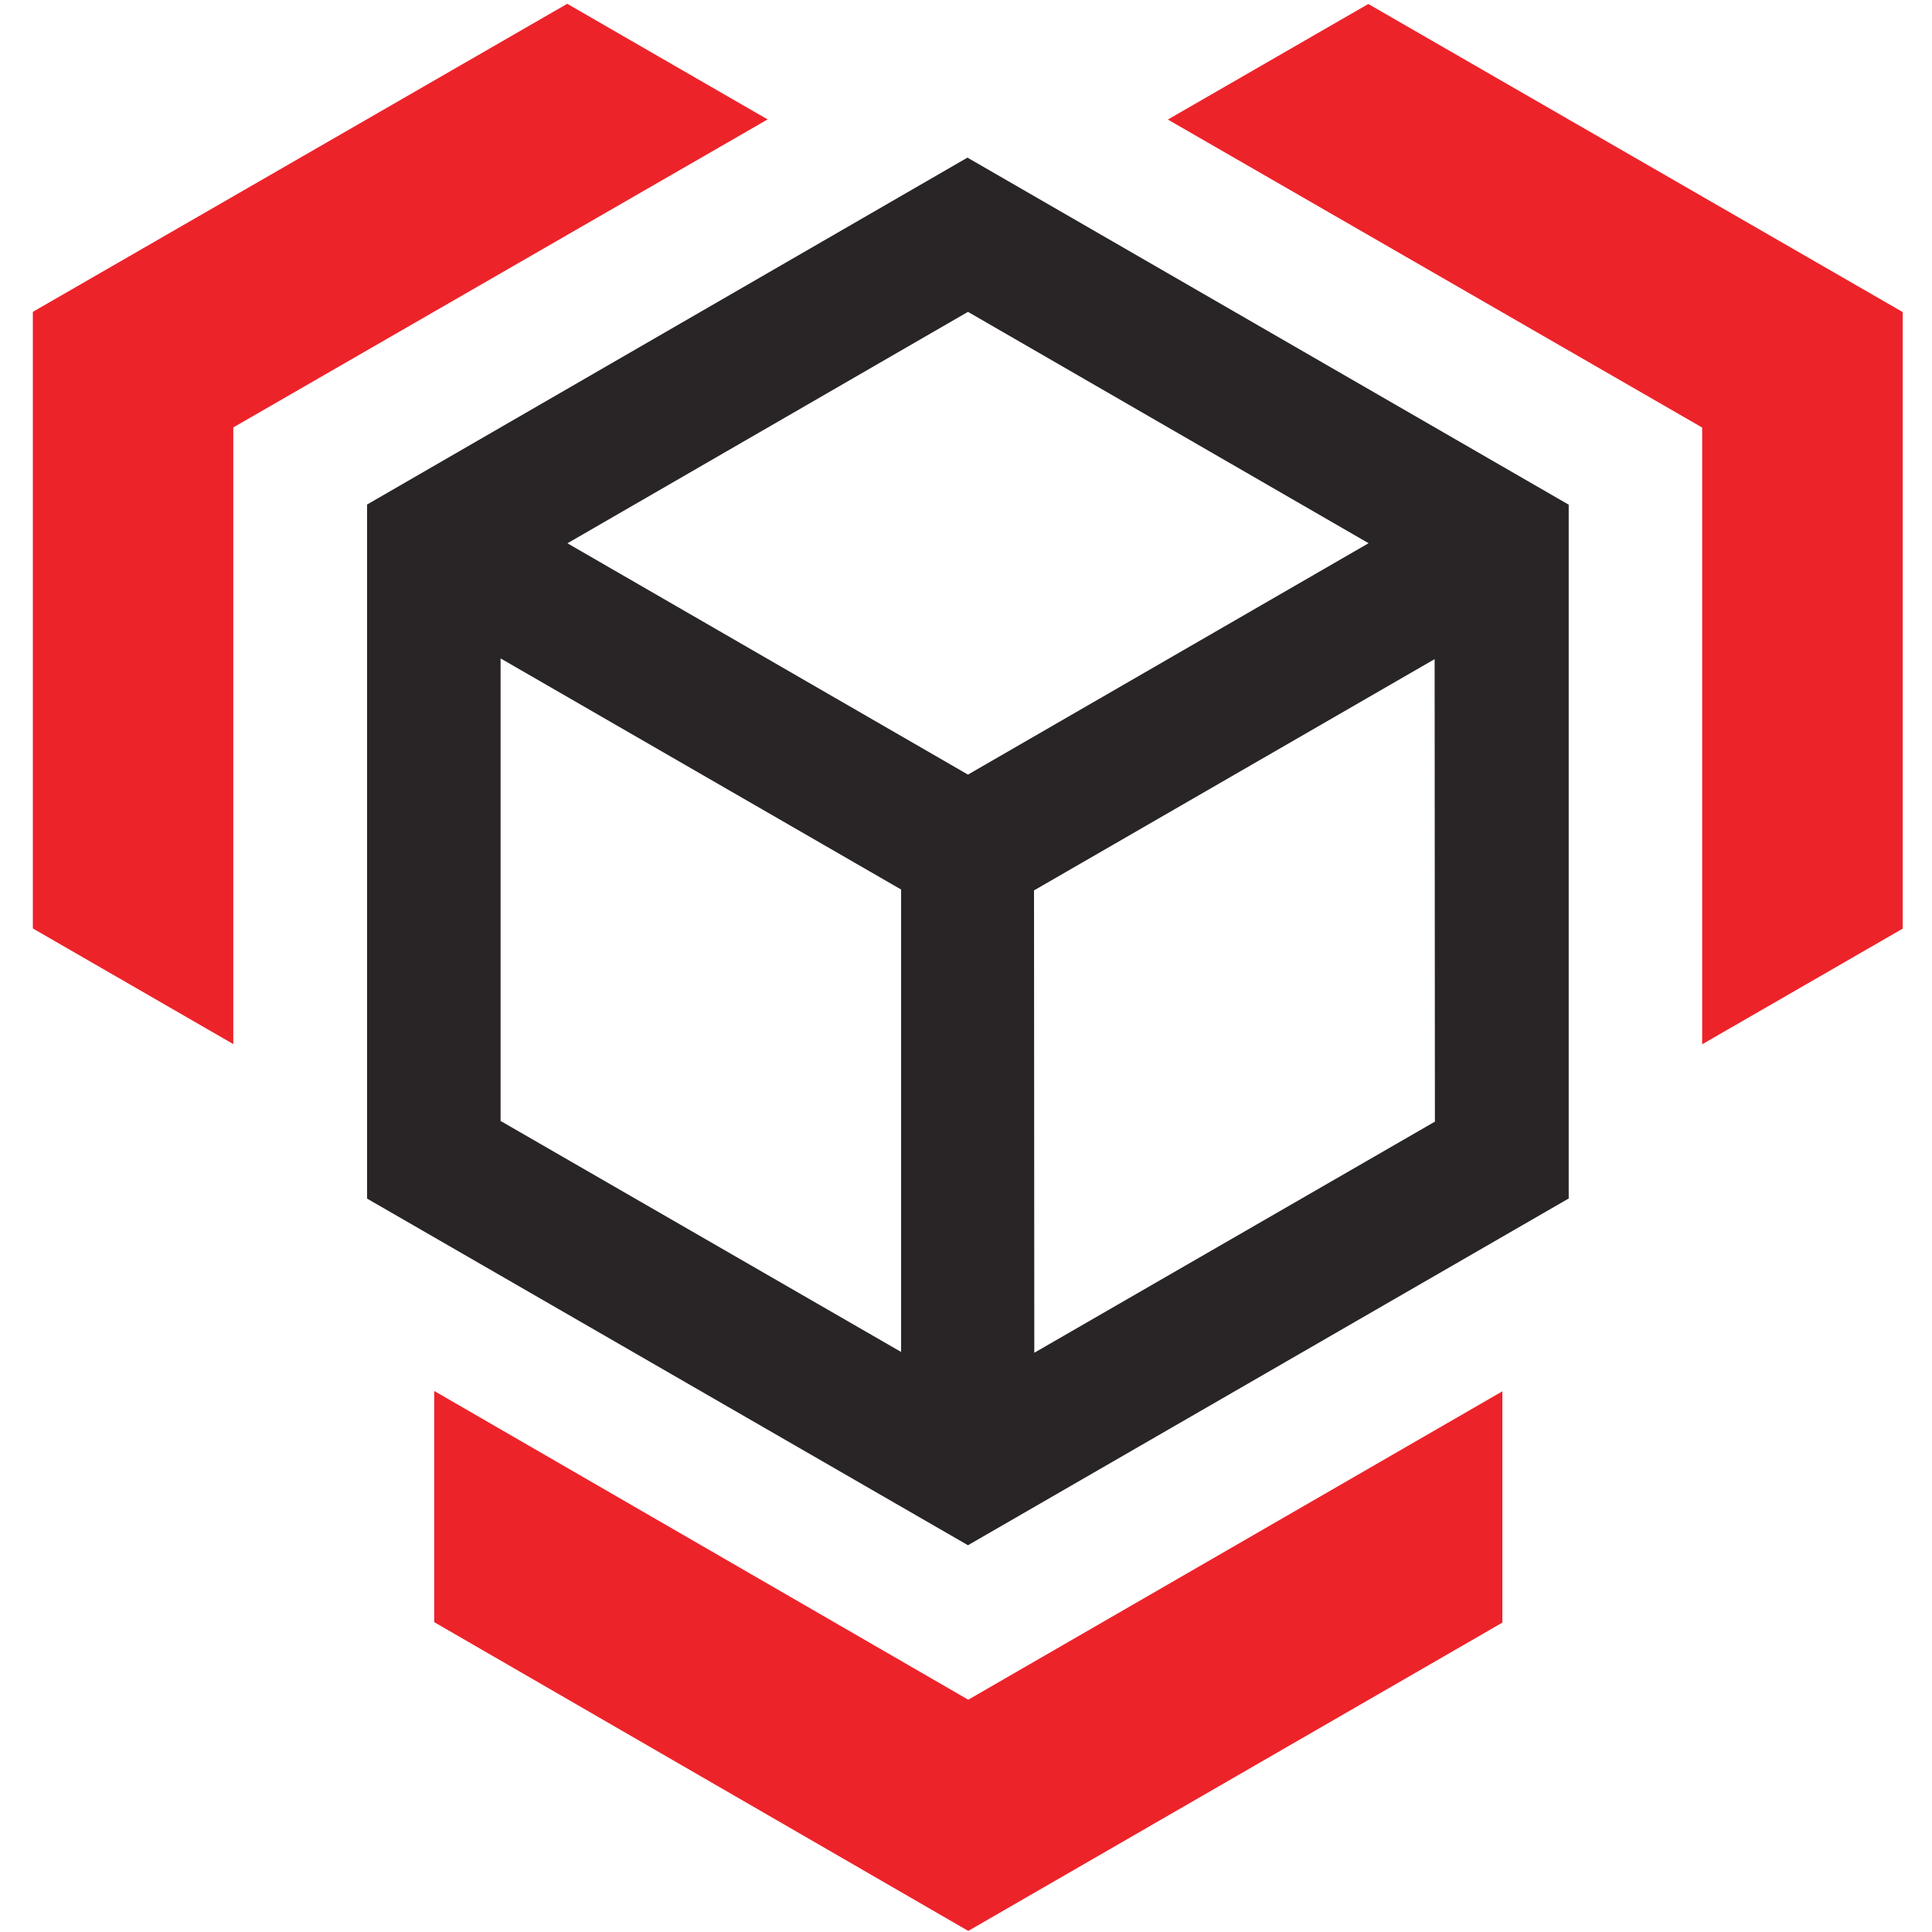 <?xml version="1.0" encoding="UTF-8" standalone="no"?>
<!-- Created with Inkscape (http://www.inkscape.org/) -->

<svg
   xmlns:dc="http://purl.org/dc/elements/1.1/"
   xmlns:cc="http://creativecommons.org/ns#"
   xmlns:rdf="http://www.w3.org/1999/02/22-rdf-syntax-ns#"
   xmlns:svg="http://www.w3.org/2000/svg"
   xmlns="http://www.w3.org/2000/svg"
   xmlns:sodipodi="http://sodipodi.sourceforge.net/DTD/sodipodi-0.dtd"
   xmlns:inkscape="http://www.inkscape.org/namespaces/inkscape"
   version="1.0"
   width="48"
   height="48"
   id="Logo_DPD"
   xml:space="preserve"
   inkscape:version="0.91 r13725"
   sodipodi:docname="DPD.svg"><defs
     id="defs3531" /><sodipodi:namedview
     pagecolor="#ffffff"
     bordercolor="#666666"
     borderopacity="1"
     objecttolerance="10"
     gridtolerance="10"
     guidetolerance="10"
     inkscape:pageopacity="0"
     inkscape:pageshadow="2"
     inkscape:window-width="1366"
     inkscape:window-height="744"
     id="namedview3529"
     showgrid="false"
     borderlayer="false"
     inkscape:zoom="11.080809"
     inkscape:cx="33.042898"
     inkscape:cy="25.076088"
     inkscape:window-x="0"
     inkscape:window-y="24"
     inkscape:window-maximized="1"
     inkscape:current-layer="Logo_DPD" /><path
     d="m 42.29,25.945 4.982,-2.873 0,-15.319 -13.277,-7.654 -4.98,2.871 13.275,7.652 0,15.323 m -36.494,-0.005 -4.98,-2.873 0,-15.319 13.277,-7.654 4.978,2.873 -13.275,7.652 0,15.321 m 31.53,8.627 0,5.746 -13.27,7.66 -13.268,-7.671 0,-5.744 13.268,7.671 13.27,-7.662"
     id="rot"
     style="fill:#ed232a;fill-opacity:1;fill-rule:nonzero;stroke:none"
     inkscape:connector-curvature="0" /><path
     d="m 9.12,29.779 0,-17.244 14.916,-8.619 14.938,8.623 0,17.237 L 24.049,38.391 9.12,29.779 Z M 14.098,13.498 24.049,19.245 34.002,13.496 24.049,7.748 14.098,13.498 Z m 8.29,20.091 0,-11.489 -9.951,-5.742 0,11.492 9.951,5.739 z m 13.255,-17.213 -9.953,5.746 0.007,11.487 9.953,-5.742 -0.007,-11.491"
     id="paketbox"
     style="fill:#292526;fill-opacity:1;fill-rule:nonzero;stroke:none"
     inkscape:connector-curvature="0" /></svg>